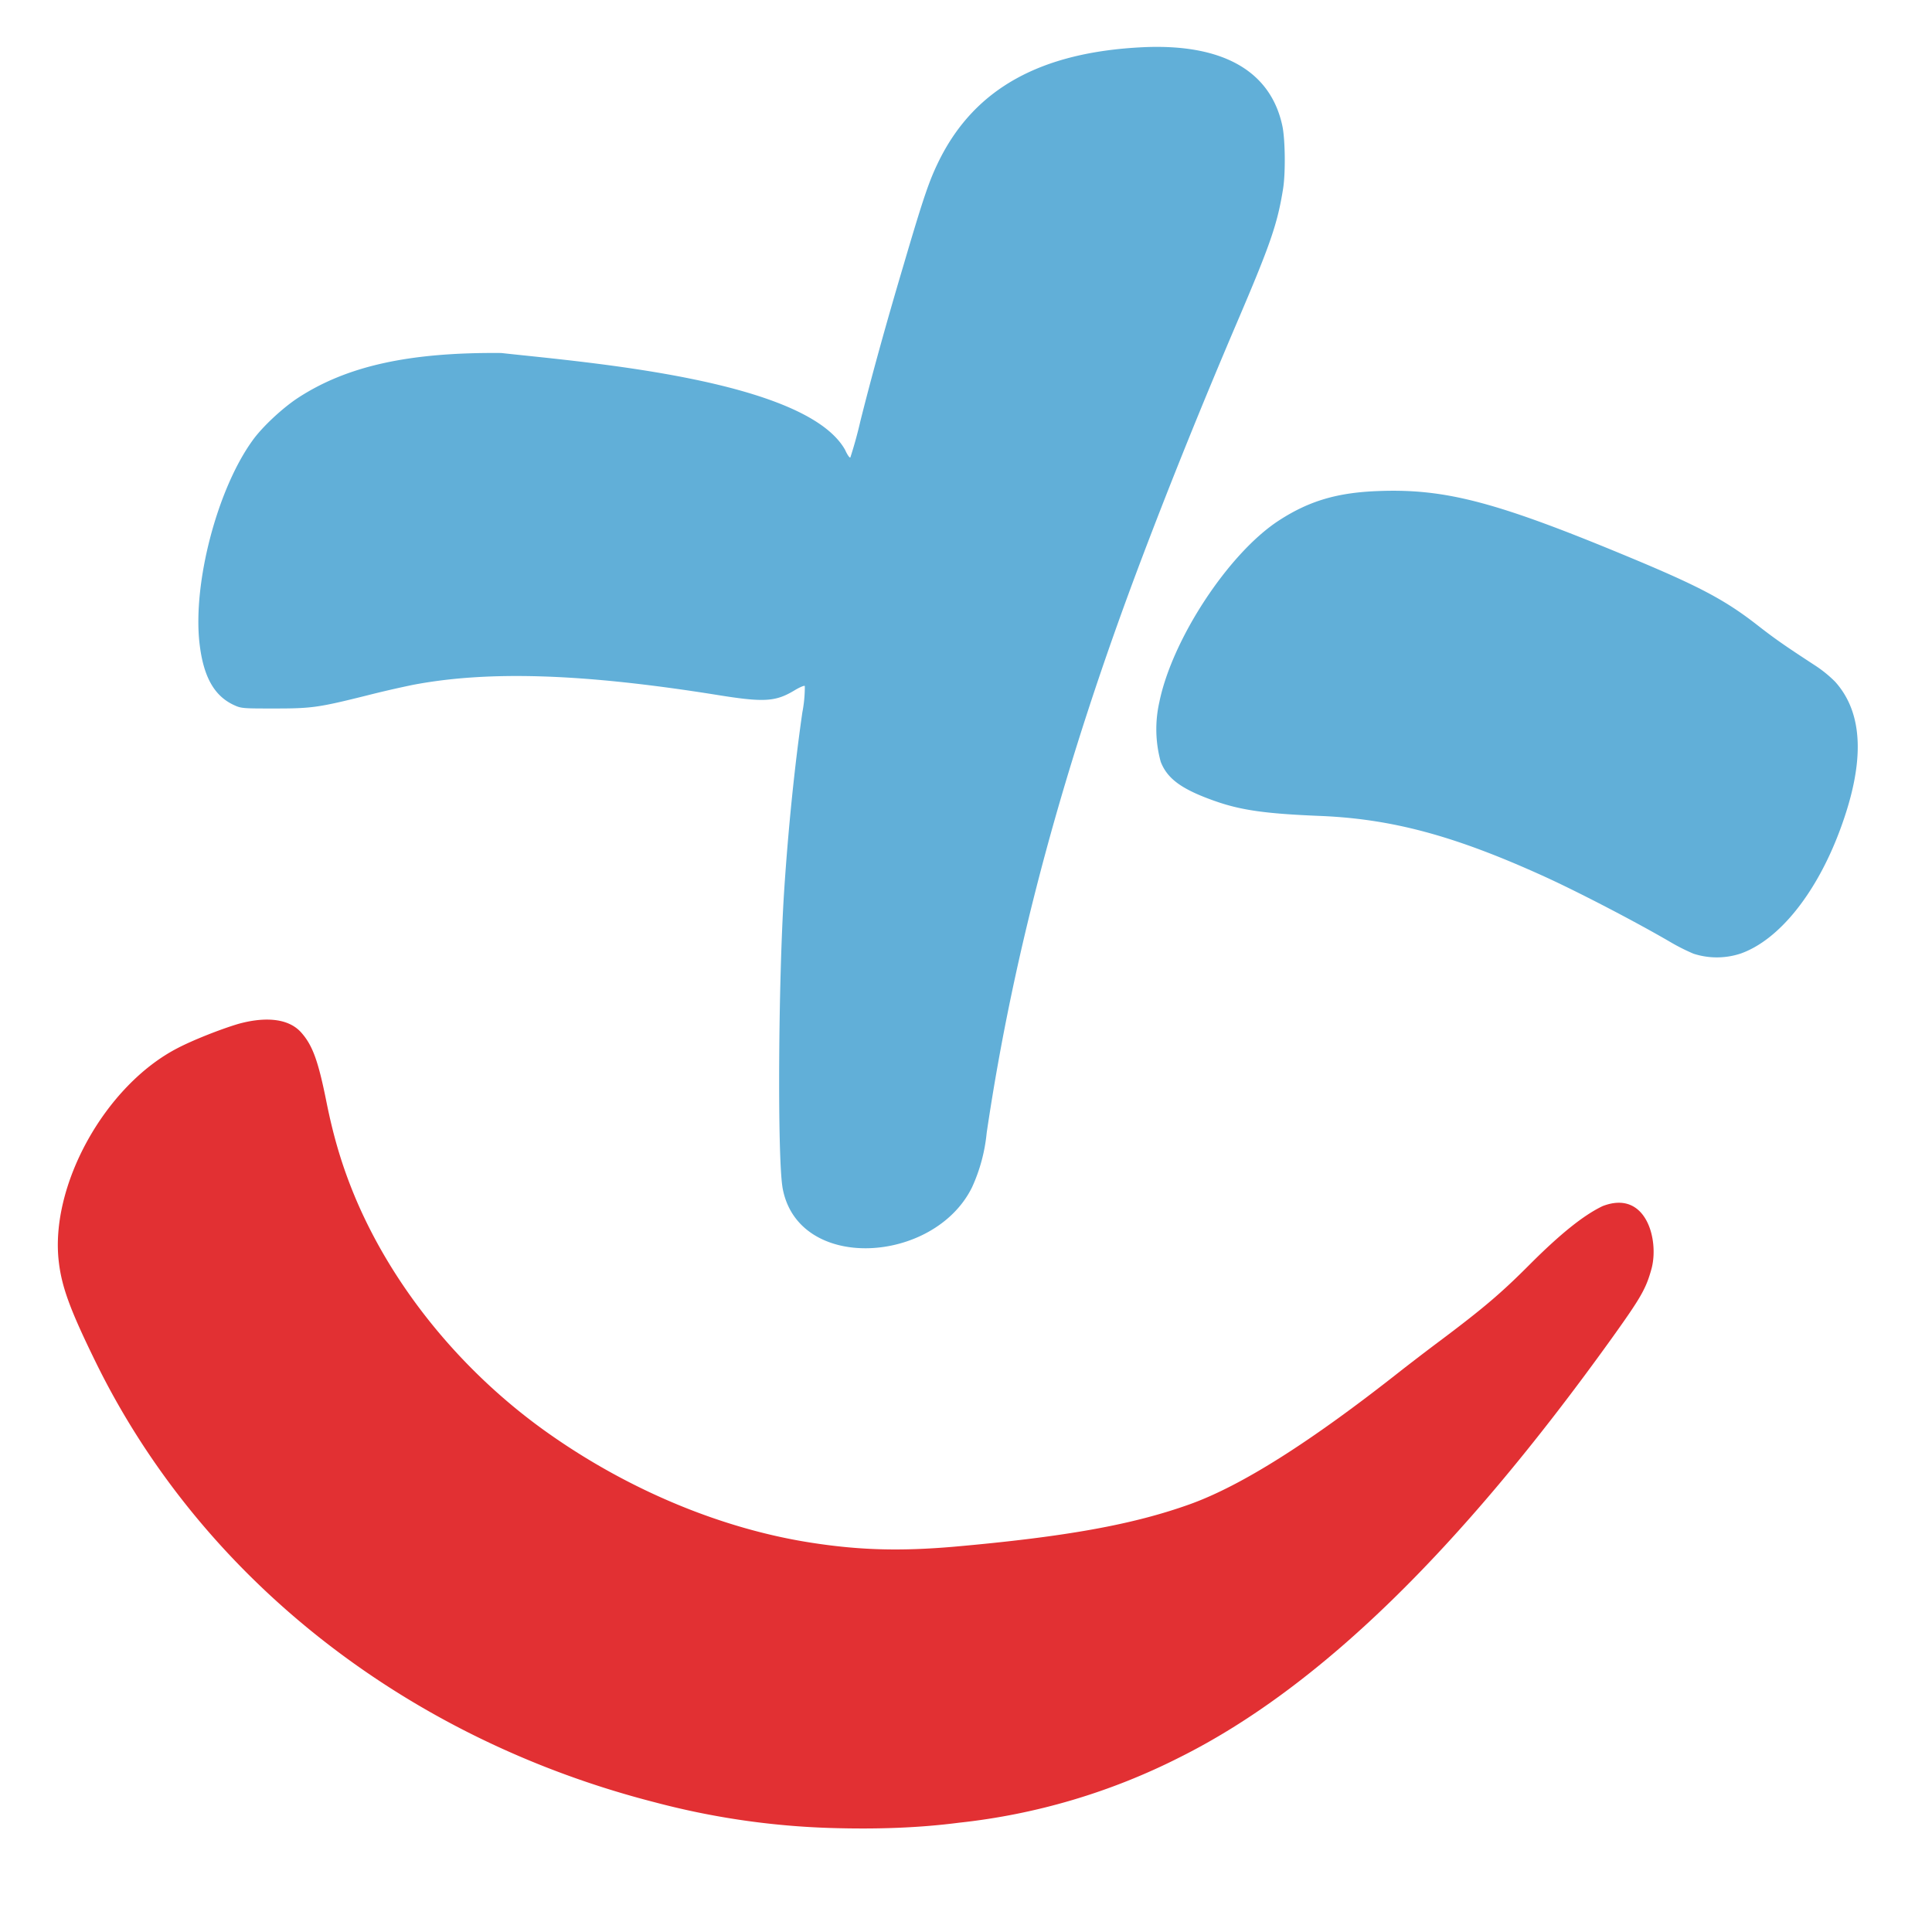 <svg width="14" height="14" fill="none" xmlns="http://www.w3.org/2000/svg"><g clip-path="url(#clip0)"><path d="M5.67 8.602c-.037-.233-.03-1.49.012-2.142.03-.457.076-.908.132-1.297a.972.972 0 00.018-.192c-.004-.005-.037.009-.072.03-.14.085-.222.09-.568.034-.965-.154-1.65-.177-2.201-.072a7.865 7.865 0 00-.338.078c-.345.086-.394.093-.664.093-.226 0-.241 0-.294-.025-.145-.067-.223-.209-.25-.454-.047-.435.129-1.106.382-1.459.07-.1.22-.239.331-.312.355-.232.807-.332 1.474-.326.616.068 2.206.193 2.492.702.016.036.033.06.038.055a3.12 3.12 0 00.073-.265c.083-.33.182-.69.313-1.131.147-.5.187-.615.26-.762.259-.517.735-.78 1.477-.815.575-.026.924.172 1.008.573.02.097.023.336.005.451-.041.256-.09.4-.34.984-.238.558-.466 1.12-.681 1.687-.566 1.493-.93 2.84-1.127 4.171a1.232 1.232 0 01-.106.395c-.274.559-1.268.62-1.374 0zm6.602-1.691a1.448 1.448 0 01-.172-.087c-.247-.144-.66-.359-.908-.472-.653-.297-1.109-.42-1.64-.44-.383-.016-.561-.041-.75-.108-.238-.084-.343-.16-.391-.284a.89.89 0 01-.01-.432c.093-.457.503-1.08.866-1.316.22-.143.426-.204.73-.214.484-.017.855.082 1.82.484.497.207.684.306.915.486.132.103.203.152.422.295a.894.894 0 01.144.117c.206.229.218.584.035 1.075-.171.46-.442.797-.72.895a.55.55 0 01-.341.001z" fill="#61AFD8"/><path d="M6.01 13.246a5.639 5.639 0 01-1.269-.187c-1.81-.465-3.29-1.634-4.053-3.2C.51 9.495.449 9.33.427 9.151c-.07-.555.333-1.284.86-1.556.109-.057.31-.137.442-.176.163-.045.348-.052.451.06.084.093.125.204.185.503.055.274.12.485.216.712.282.66.79 1.274 1.418 1.71.574.4 1.235.674 1.873.774.35.055.648.064 1.042.03.812-.072 1.296-.16 1.709-.308.375-.135.873-.45 1.528-.967.064-.05.194-.15.288-.22.313-.235.442-.345.648-.552.22-.22.388-.355.526-.421.315-.122.41.243.355.452-.04.146-.075.208-.293.512-1.108 1.542-2.125 2.529-3.122 3.028a4.63 4.63 0 01-1.603.476c-.286.037-.59.049-.94.038z" fill="#E23033"/></g><defs><clipPath id="clip0"><path fill="#fff" d="M0 0h14v14H0z"/></clipPath></defs></svg>
